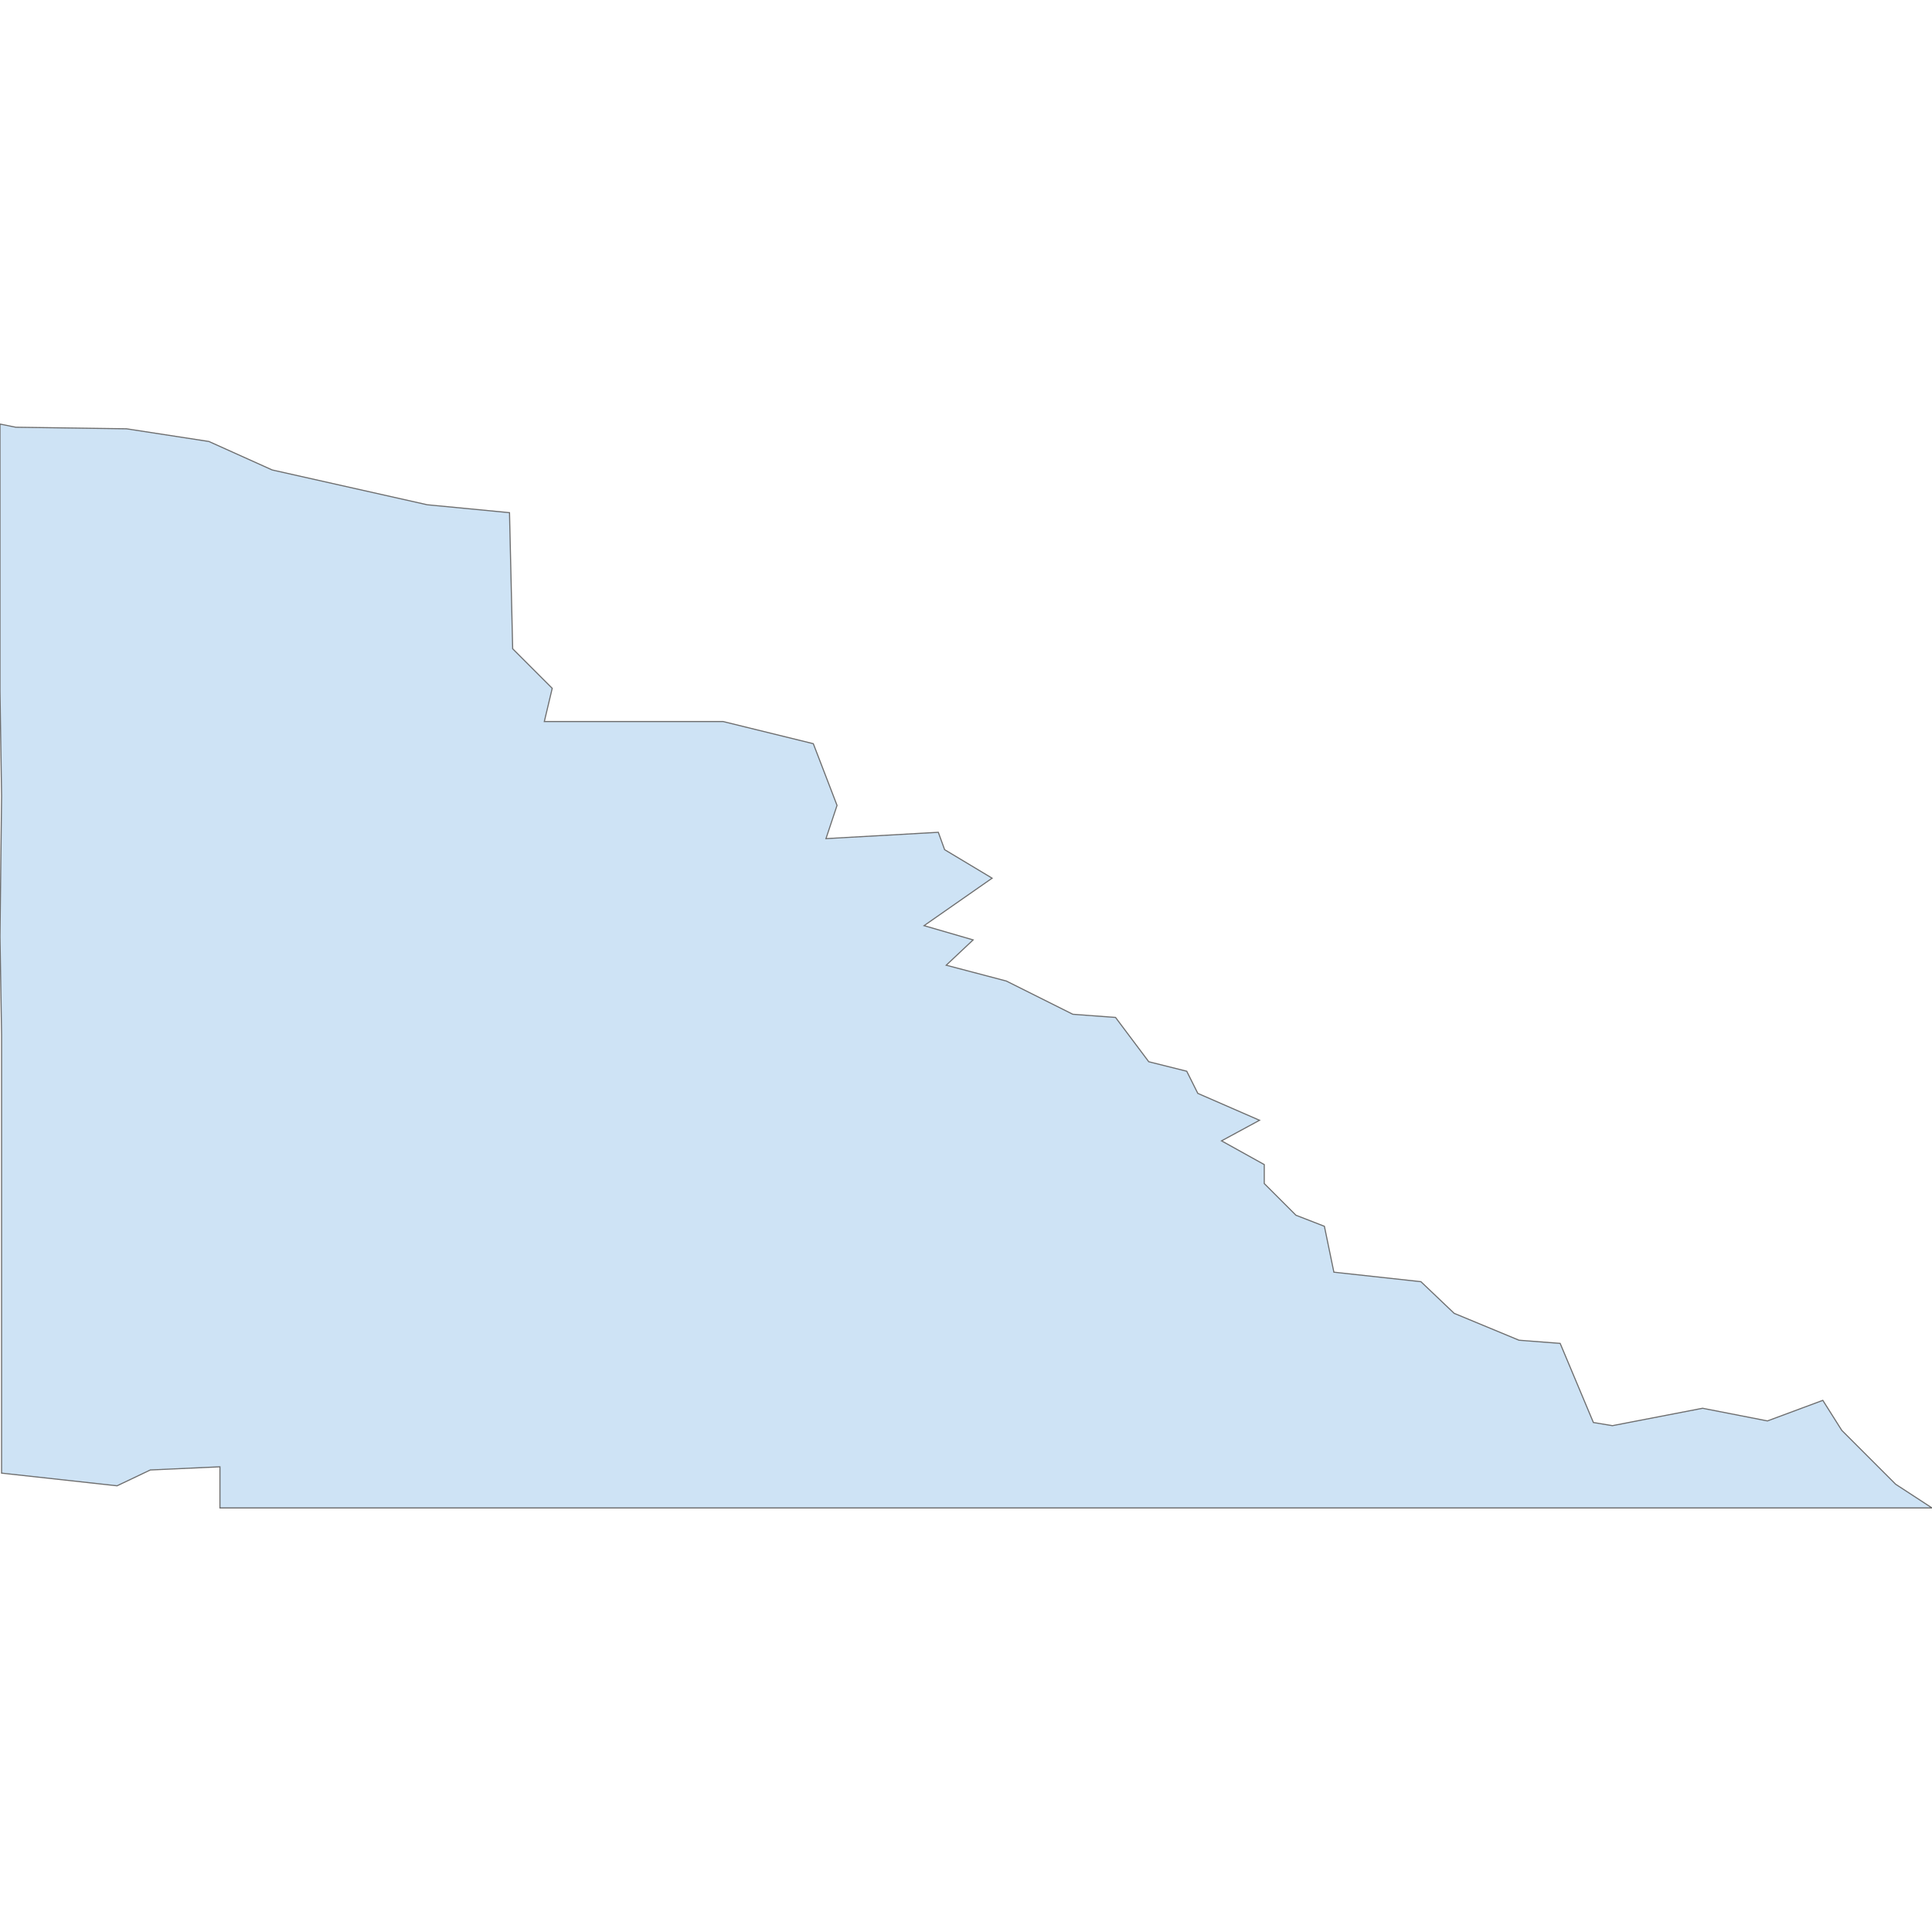 <?xml version='1.0' encoding='utf-8'?>
<svg height="700" width="700" xmlns="http://www.w3.org/2000/svg"><path d="M5.733,154.791 L45.864,155.364 L75.676,159.951 L98.608,170.27 L154.791,182.883 L184.603,185.749 L185.749,235.053 L200.082,249.386 L197.215,261.425 L261.998,261.425 L294.676,269.451 L303.276,291.81 L299.263,303.849 L339.967,301.556 L342.26,307.862 L359.459,318.182 L334.808,335.381 L352.58,340.541 L342.834,349.713 L364.619,355.446 L388.698,367.486 L404.177,368.632 L416.216,384.685 L429.975,388.124 L433.989,396.151 L456.347,405.897 L442.588,413.35 L458.067,421.949 L458.067,428.829 L469.533,440.295 L479.853,444.308 L483.292,460.934 L514.824,464.373 L526.863,475.839 L550.369,485.586 L565.274,486.732 L577.314,515.397 L584.193,516.544 L616.871,510.238 L640.377,514.824 L660.442,507.371 L667.322,518.264 L686.814,537.756 L700.0,546.355 L569.861,546.355 L488.452,546.355 L427.109,546.355 L346.274,546.355 L254.545,546.355 L183.456,546.355 L79.689,546.355 L79.689,531.45 L54.464,532.596 L42.424,538.329 L0.573,533.743 L0.573,494.185 L0.573,441.441 L0.573,374.939 L0.0,339.394 L0.573,288.37 L0.0,250.532 L0.0,192.629 L0.0,153.645 L5.733,154.791 Z" fill="#cee3f5" id="CA.YT.60001" stroke="#6e6e6e" stroke-width="0.4"><desc><feduid>60001</feduid><name>Yukon</name><prname>Yukon</prname><fedfname>Yukon</fedfname><pruid>60</pruid><fedename>Yukon</fedename><id>CA.YT.60001</id><fedname>Yukon</fedname></desc></path></svg>